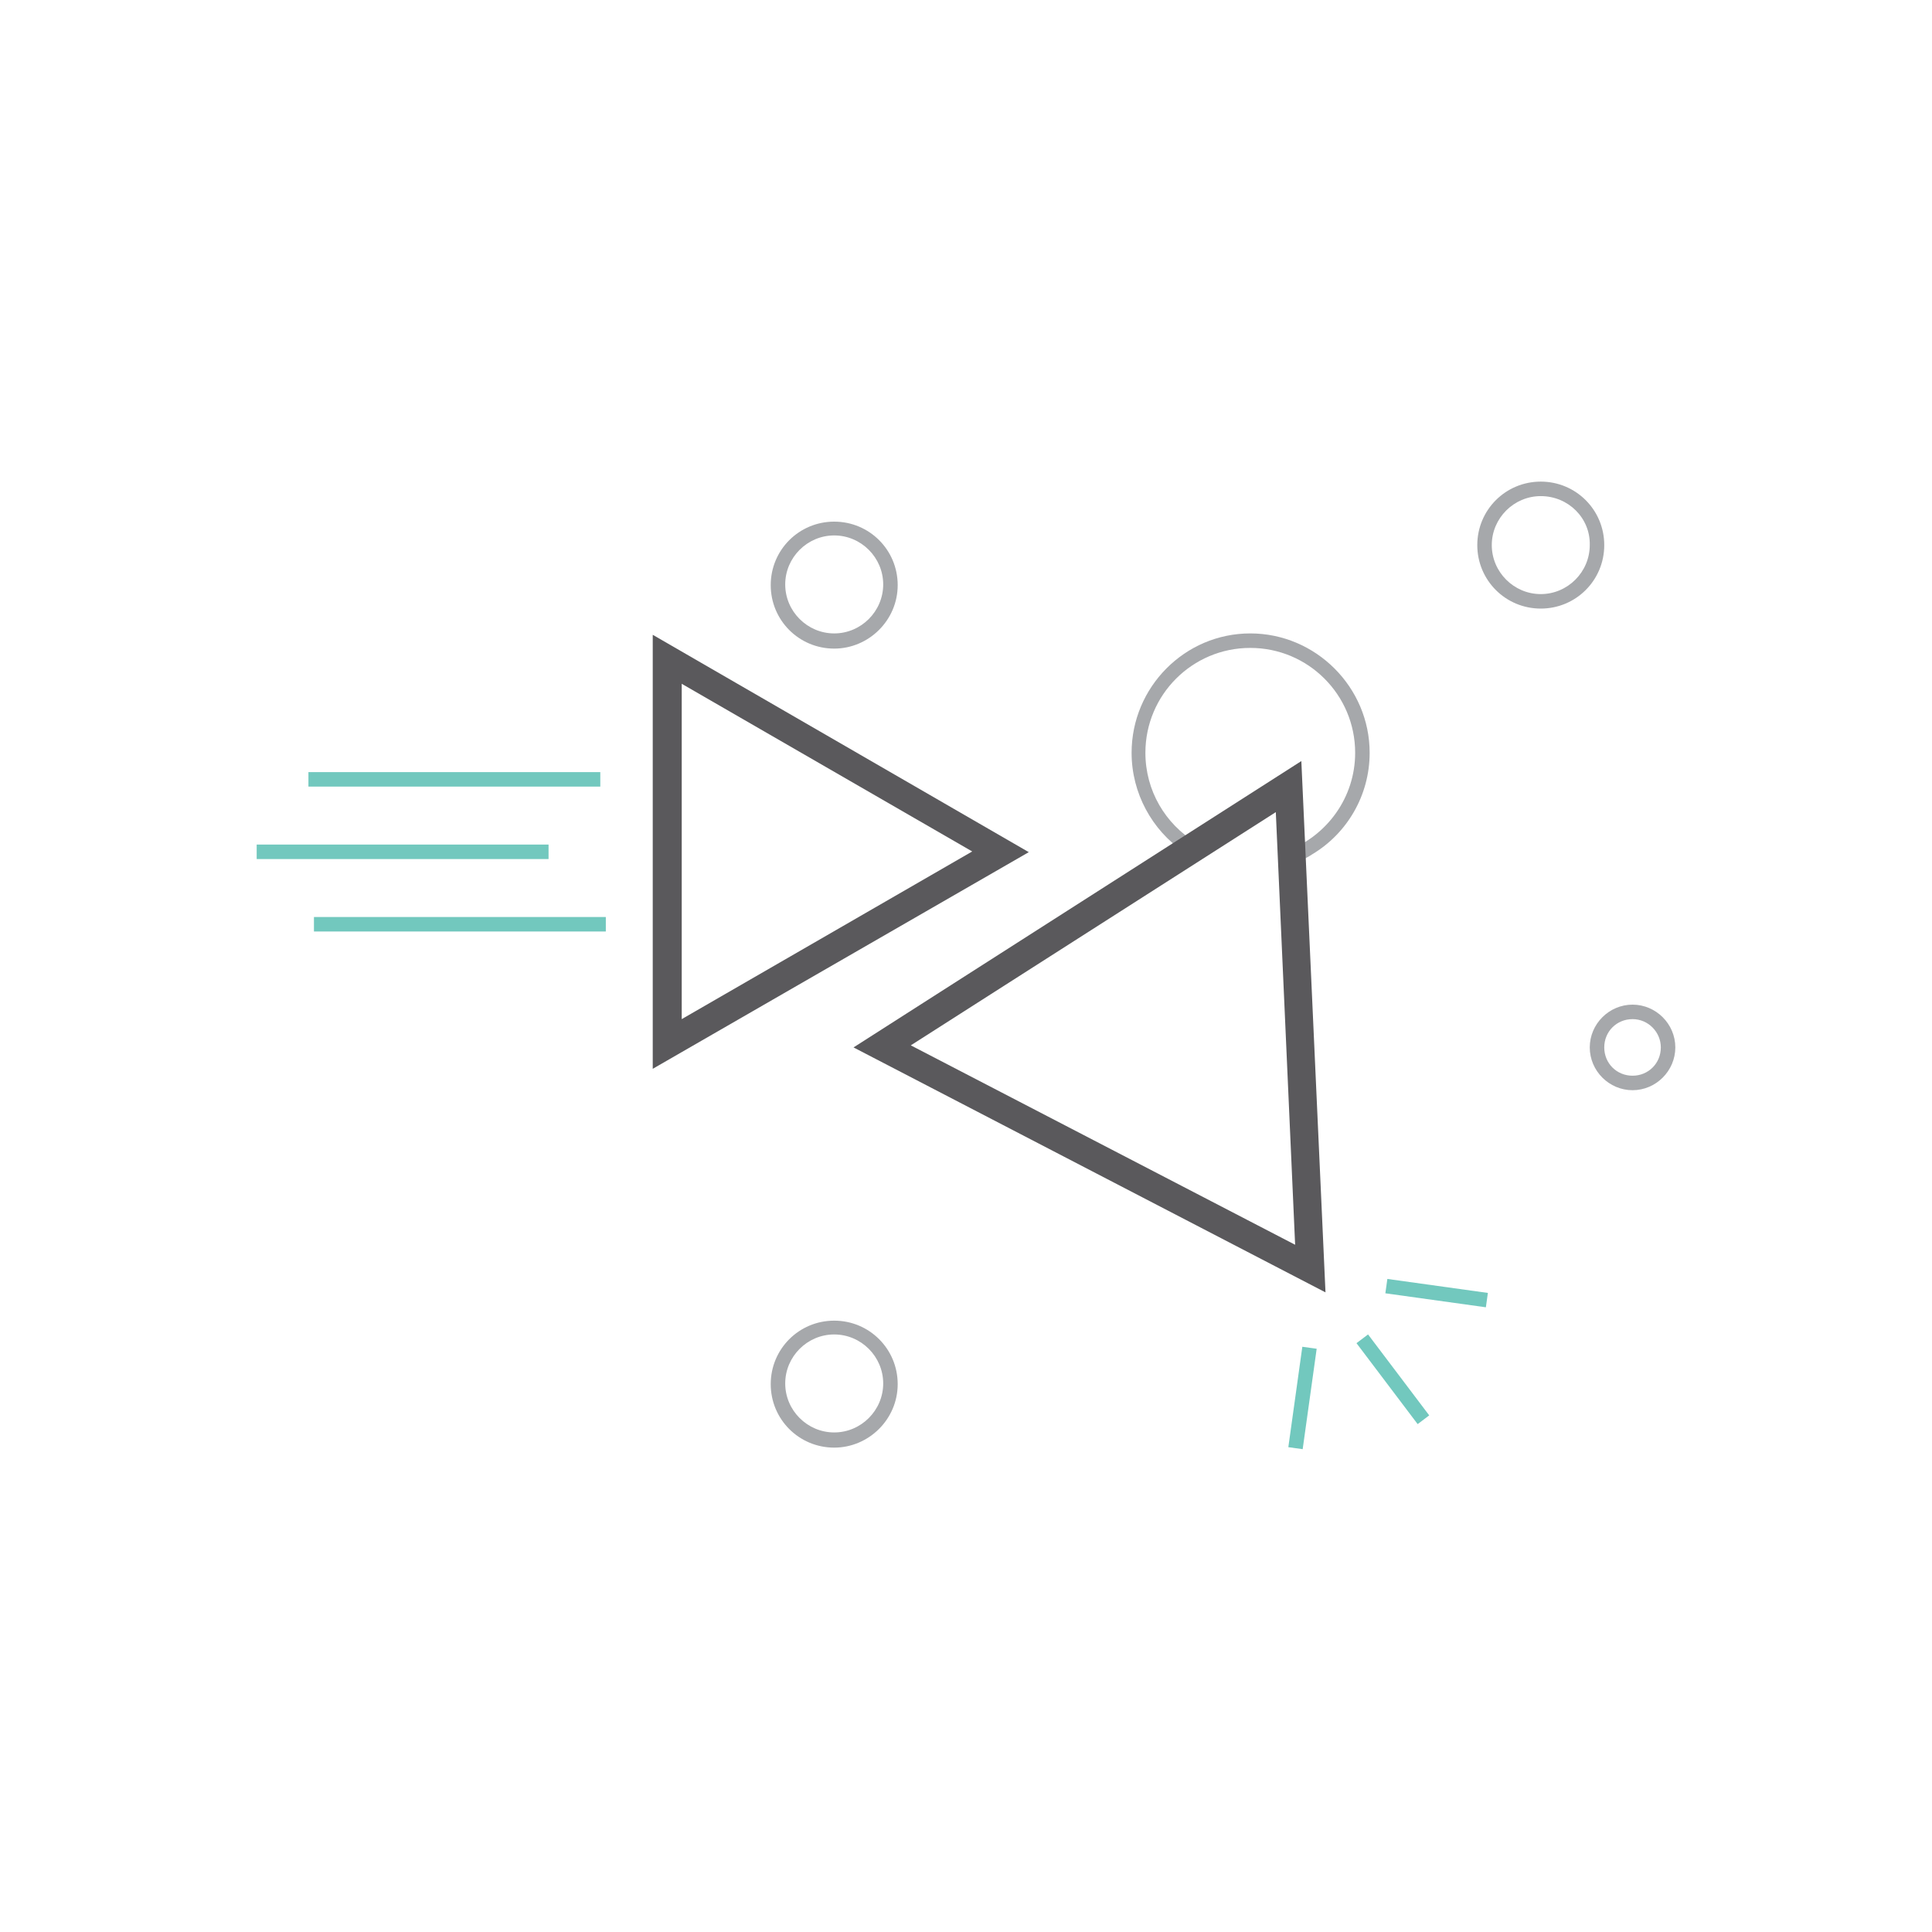 <?xml version="1.0" encoding="utf-8"?>
<!-- Generator: Adobe Illustrator 18.0.0, SVG Export Plug-In . SVG Version: 6.00 Build 0)  -->
<!DOCTYPE svg PUBLIC "-//W3C//DTD SVG 1.1//EN" "http://www.w3.org/Graphics/SVG/1.1/DTD/svg11.dtd">
<svg version="1.1" id="Layer_1" xmlns:x="http://ns.adobe.com/Extensibility/1.0/" xmlns:i="http://ns.adobe.com/AdobeIllustrator/10.0/" xmlns:graph="http://ns.adobe.com/Graphs/1.0/"
	 xmlns="http://www.w3.org/2000/svg" xmlns:xlink="http://www.w3.org/1999/xlink" x="0px" y="0px" viewBox="0 0 280 280"
	 enable-background="new 0 0 280 280" xml:space="preserve">
<rect x="0" y="0" fill="none" width="280" height="280"/>
<g>
	<path fill="#A6A8AB" d="M223.3,88.2c-5.1,0-9.2-4.1-9.2-9.2c0-5.1,4.1-9.2,9.2-9.2s9.2,4.1,9.2,9.2
		C232.5,84.1,228.4,88.2,223.3,88.2z M223.3,71.9c-3.9,0-7.1,3.2-7.1,7.1c0,3.9,3.2,7.1,7.1,7.1c3.9,0,7.1-3.2,7.1-7.1
		C230.5,75.1,227.3,71.9,223.3,71.9z"/>
</g>
<path fill="#A6A8AB" d="M187.1,125.3c1.1-0.4,2.2-0.9,3.1-1.5c5-3,8.3-8.5,8.3-14.7c0-9.5-7.8-17.3-17.3-17.3S164,99.6,164,109.1
	c0,5.9,3,11.2,7.5,14.3l1.8-1.3c-4.4-2.7-7.3-7.5-7.3-13c0-8.4,6.8-15.2,15.2-15.2s15.2,6.8,15.2,15.2c0,6.5-4.1,12-9.8,14.2
	L187.1,125.3z"/>
<g>
	<path fill="#A6A8AB" d="M120.9,94c-5.1,0-9.2-4.1-9.2-9.2s4.1-9.2,9.2-9.2c5.1,0,9.2,4.1,9.2,9.2S125.9,94,120.9,94z M120.9,77.6
		c-3.9,0-7.1,3.2-7.1,7.1c0,3.9,3.2,7.1,7.1,7.1c3.9,0,7.1-3.2,7.1-7.1C128,80.8,124.8,77.6,120.9,77.6z"/>
</g>
<g>
	<path fill="#A6A8AB" d="M120.9,209.8c-5.1,0-9.2-4.1-9.2-9.2s4.1-9.2,9.2-9.2c5.1,0,9.2,4.1,9.2,9.2S125.9,209.8,120.9,209.8z
		 M120.9,193.4c-3.9,0-7.1,3.2-7.1,7.1s3.2,7.1,7.1,7.1c3.9,0,7.1-3.2,7.1-7.1S124.8,193.4,120.9,193.4z"/>
</g>
<g>
	<path fill="#A6A8AB" d="M236.6,158c-3.4,0-6.2-2.8-6.2-6.2c0-3.4,2.8-6.2,6.2-6.2s6.2,2.8,6.2,6.2C242.8,155.2,240,158,236.6,158z
		 M236.6,147.7c-2.3,0-4.1,1.8-4.1,4.1c0,2.3,1.8,4.1,4.1,4.1c2.3,0,4.1-1.8,4.1-4.1C240.7,149.6,238.9,147.7,236.6,147.7z"/>
</g>
<g>
	<path fill="#5A595C" d="M94.6,154.9V92l54.5,31.5L94.6,154.9z M98.8,99.1v48.6l42.1-24.3L98.8,99.1z"/>
</g>
<g>
	<path fill="#5A595C" d="M192.1,187.3l-68.4-35.5l64.9-41.5L192.1,187.3z M132,151.5l55.7,28.9l-2.8-62.7L132,151.5z"/>
</g>
<g>
	
		<rect x="200.8" y="186.2" transform="matrix(0.991 0.138 -0.138 0.991 27.769 -26.882)" fill="#72C8BE" width="14.7" height="2.1"/>
</g>
<g>
	
		<rect x="187.7" y="195.4" transform="matrix(0.99 0.138 -0.138 0.99 29.886 -24.166)" fill="#72C8BE" width="2.1" height="14.7"/>
</g>
<g>
	
		<rect x="194.6" y="198.8" transform="matrix(0.603 0.798 -0.798 0.603 239.567 -81.771)" fill="#72C8BE" width="14.7" height="2.1"/>
</g>
<g>
	<g>
		<rect x="44.7" y="111.9" fill="#72C8BE" width="42.3" height="2.1"/>
	</g>
	<g>
		<rect x="37.2" y="122.4" fill="#72C8BE" width="42.3" height="2.1"/>
	</g>
	<g>
		<rect x="45.5" y="132.9" fill="#72C8BE" width="42.3" height="2.1"/>
	</g>
</g>
</svg>
